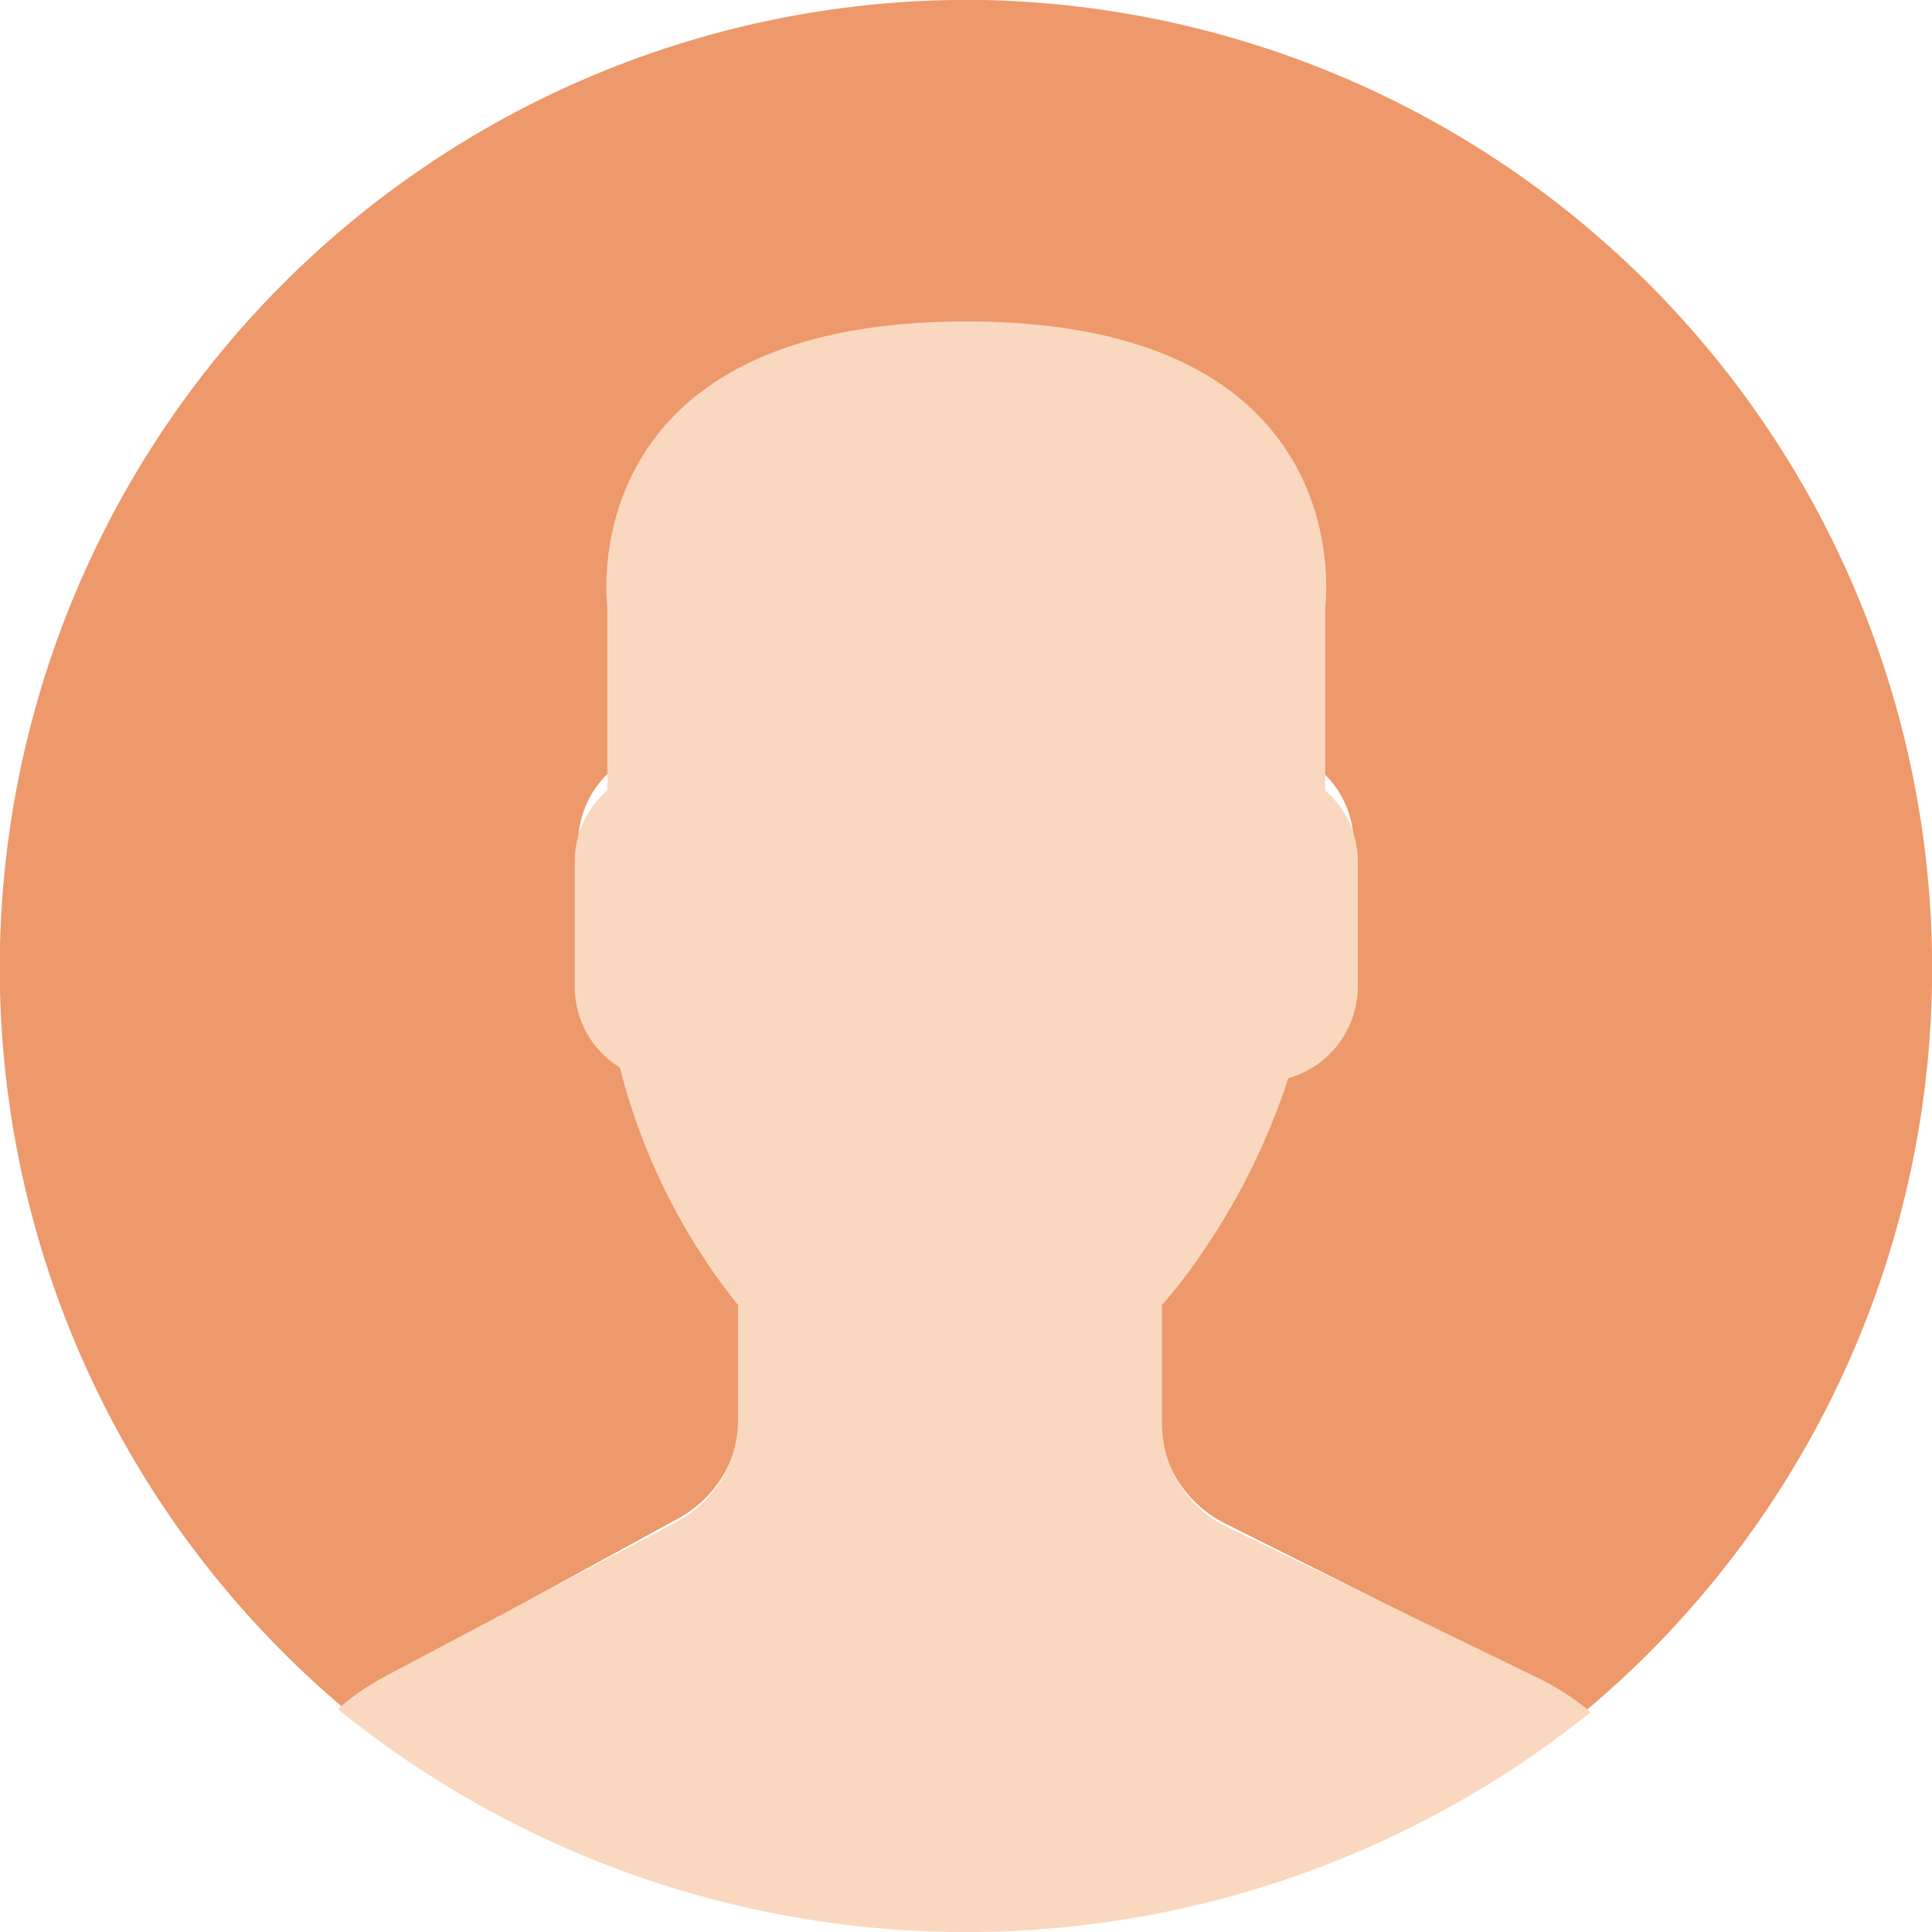 <svg xmlns="http://www.w3.org/2000/svg" width="34" height="34.001" viewBox="0 0 34 34.001">
  <g id="Grupo_192" data-name="Grupo 192" transform="translate(-1232 -104)">
    <g id="Grupo_190" data-name="Grupo 190" transform="translate(1232 104)">
      <path id="Caminho_236" data-name="Caminho 236" d="M17.291,0A17.038,17.038,0,0,0,6.061,30.07a4.517,4.517,0,0,1,.806-.575l5.073-2.774A2.078,2.078,0,0,0,13.02,24.9V22.815a11.315,11.315,0,0,1-2.057-4.265,1.711,1.711,0,0,1-.787-1.435v-2.28a1.7,1.7,0,0,1,.568-1.264v-3.3h12.51v3.3a1.7,1.7,0,0,1,.568,1.264v2.28a1.71,1.71,0,0,1-1.21,1.627,12.54,12.54,0,0,1-1.689,3.411,8.221,8.221,0,0,1-.514.662v2.136a2.076,2.076,0,0,0,1.145,1.857l5.432,2.722a4.522,4.522,0,0,1,.892.6A17.046,17.046,0,0,0,17.291,0Z" transform="translate(0 0)" fill="#ed996b"/>
    </g>
    <path id="Caminho_235" data-name="Caminho 235" d="M15.383,29.134,10.259,31.85a4.606,4.606,0,0,0-.822.569,17.543,17.543,0,0,0,22.051.055,4.557,4.557,0,0,0-.9-.588L25.1,29.22A2.029,2.029,0,0,1,23.941,27.4V25.308a8.091,8.091,0,0,0,.519-.649,12.137,12.137,0,0,0,1.706-3.341,1.682,1.682,0,0,0,1.222-1.594V17.492a1.648,1.648,0,0,0-.574-1.238V13.025S27.5,8,20.5,8s-6.318,5.024-6.318,5.024v3.229a1.645,1.645,0,0,0-.574,1.238v2.234a1.664,1.664,0,0,0,.794,1.405,10.977,10.977,0,0,0,2.078,4.178v2.041A2.028,2.028,0,0,1,15.383,29.134Z" transform="translate(1228.507 101.657)" fill="#f9d8bf"/>
  </g>
</svg>

